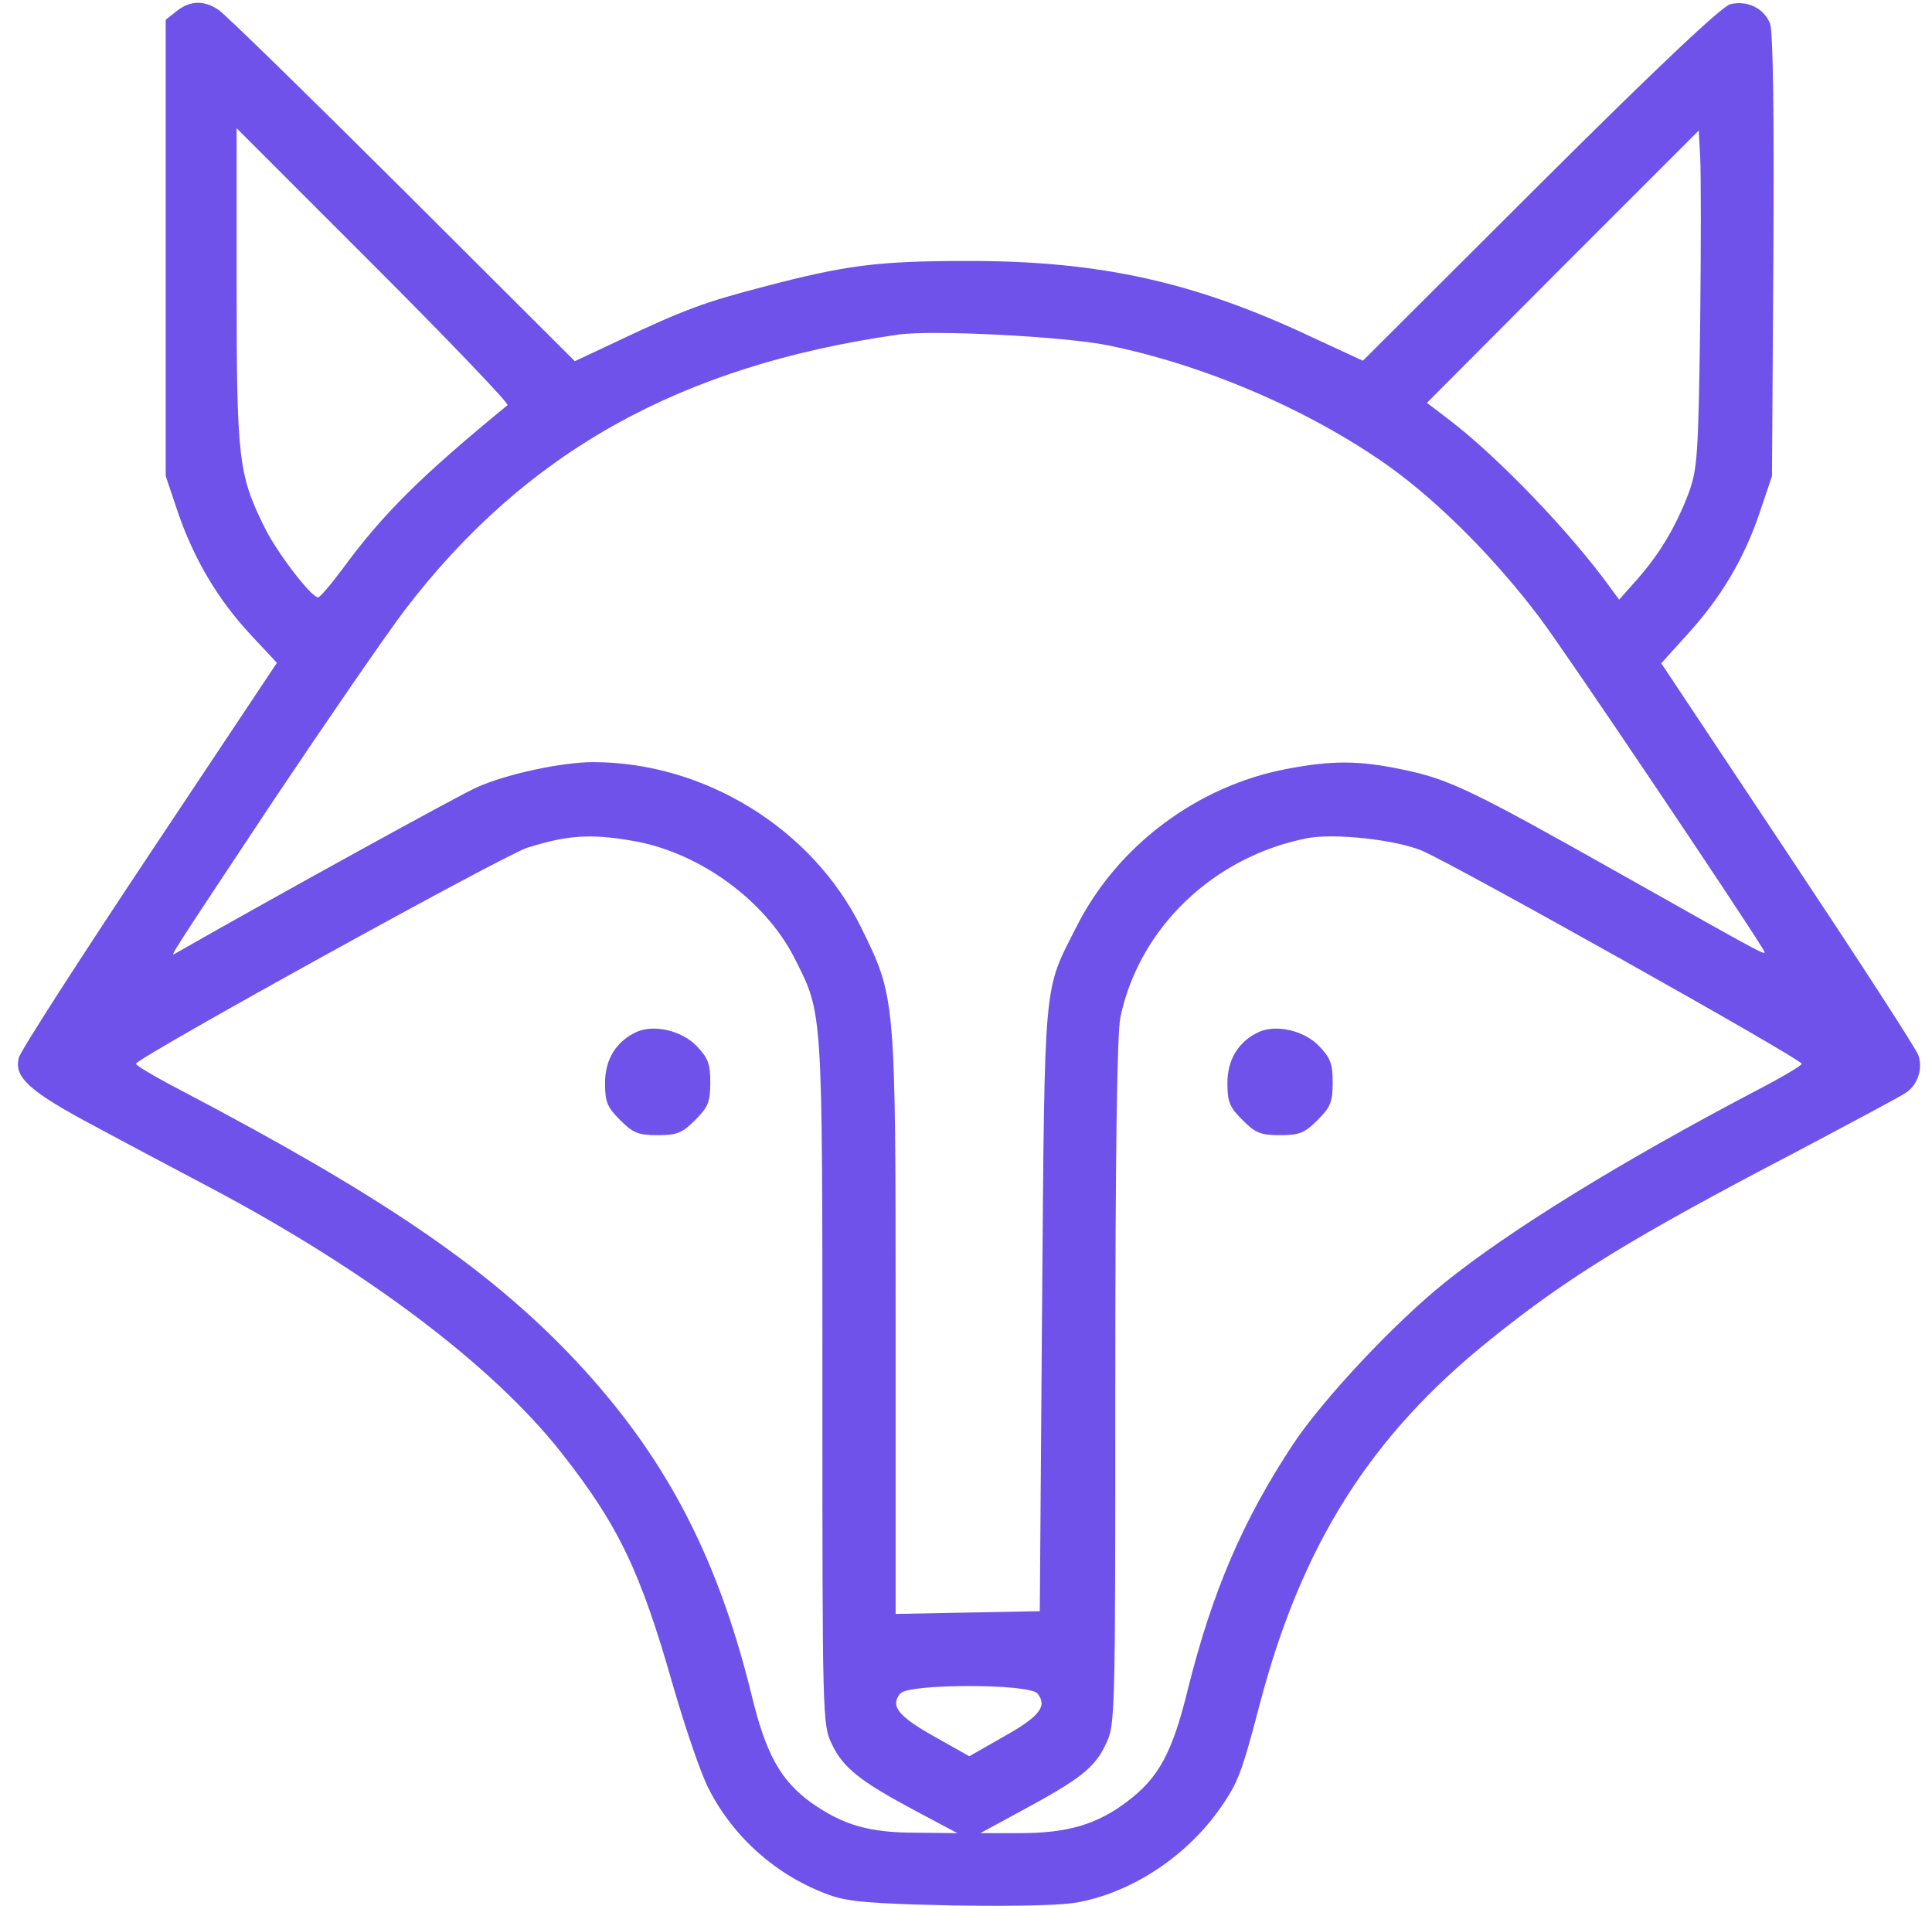 <svg width="73" height="72" viewBox="0 0 73 72" fill="none" xmlns="http://www.w3.org/2000/svg">
<path d="M6.676 0.418L6.261 0.746V9.375V17.986L6.728 19.369C7.333 21.133 8.249 22.672 9.477 23.986L10.463 25.041L5.638 32.286C2.993 36.263 0.762 39.721 0.71 39.964C0.52 40.707 1.125 41.243 3.598 42.557C4.877 43.249 6.849 44.286 7.99 44.892C13.886 48.021 18.624 51.601 21.201 54.869C23.362 57.618 24.192 59.33 25.437 63.705C25.887 65.261 26.475 66.99 26.769 67.561C27.702 69.411 29.362 70.881 31.334 71.59C32.042 71.849 32.89 71.918 36.02 71.987C38.562 72.022 40.187 71.987 40.827 71.849C42.884 71.434 44.89 70.068 46.135 68.27C46.775 67.336 46.913 67.008 47.605 64.362C49.178 58.379 51.772 54.246 56.303 50.615C59.242 48.246 61.663 46.759 67.819 43.543C69.911 42.436 71.796 41.433 72.021 41.278C72.453 40.984 72.66 40.396 72.488 39.877C72.436 39.67 70.222 36.263 67.577 32.286L62.77 25.058L63.755 23.969C65.018 22.585 65.9 21.116 66.487 19.369L66.954 17.986L67.006 9.686C67.041 4.256 66.989 1.213 66.885 0.902C66.66 0.314 66.02 0.003 65.381 0.158C65.052 0.245 62.649 2.51 58.187 6.954L51.496 13.628L49.628 12.764C45.167 10.654 41.587 9.859 36.608 9.859C33.166 9.859 31.973 10.014 28.878 10.827C26.665 11.398 25.818 11.709 23.414 12.85L21.72 13.646L15.201 7.144C11.621 3.582 8.491 0.521 8.249 0.366C7.696 0.003 7.177 0.02 6.676 0.418ZM19.178 15.306C15.927 17.969 14.474 19.404 12.953 21.479C12.503 22.084 12.088 22.568 12.019 22.568C11.759 22.568 10.445 20.856 9.978 19.888C9.01 17.917 8.941 17.346 8.941 10.81V4.844L14.129 10.032C16.982 12.885 19.247 15.254 19.178 15.306ZM64.24 12.28C64.17 17.225 64.136 17.709 63.807 18.626C63.323 19.888 62.735 20.891 61.87 21.877L61.179 22.655L60.885 22.257C59.363 20.13 56.562 17.225 54.712 15.825L53.916 15.219L59.052 10.066L64.188 4.931L64.24 5.916C64.274 6.47 64.274 9.323 64.24 12.28ZM41.83 13.04C45.513 13.784 49.455 15.479 52.464 17.605C54.349 18.954 56.476 21.081 58.17 23.329C59.19 24.678 65.882 34.638 66.608 35.848C66.764 36.142 67.144 36.35 61.162 32.978C55.576 29.831 54.746 29.433 52.983 29.07C51.34 28.724 50.32 28.724 48.608 29.052C45.236 29.692 42.21 31.957 40.671 35.018C39.409 37.508 39.478 36.799 39.374 49.457L39.288 60.869L36.573 60.921L33.841 60.973V50.027C33.841 37.629 33.841 37.698 32.544 35.053C30.694 31.3 26.613 28.793 22.411 28.793C21.235 28.793 19.126 29.243 18.019 29.744C17.345 30.038 10.134 34.015 6.624 36.021C6.416 36.142 6.313 36.298 10.376 30.177C12.382 27.185 14.595 23.969 15.304 23.035C19.869 17.07 25.697 13.819 33.927 12.643C35.19 12.453 40.204 12.712 41.83 13.04ZM23.812 31.75C26.354 32.148 28.895 33.981 30.019 36.194C31.091 38.321 31.074 37.975 31.074 52.206C31.074 64.915 31.074 65.175 31.437 65.901C31.852 66.783 32.509 67.302 34.584 68.408L36.175 69.255L34.619 69.238C32.855 69.238 31.87 68.962 30.642 68.097C29.501 67.267 28.93 66.264 28.394 64.016C27.063 58.621 25.022 54.817 21.512 51.151C18.313 47.831 14.371 45.151 6.901 41.226C5.932 40.724 5.137 40.258 5.137 40.188C5.137 39.981 19.074 32.286 19.921 32.027C21.408 31.56 22.273 31.491 23.812 31.75ZM53.709 32.13C54.85 32.597 68.078 40.015 68.078 40.188C68.078 40.258 67.283 40.724 66.314 41.226C61.213 43.906 57.012 46.5 54.591 48.454C52.671 49.993 49.957 52.898 48.85 54.575C46.965 57.428 45.807 60.126 44.89 63.791C44.302 66.212 43.783 67.163 42.59 68.062C41.449 68.927 40.343 69.255 38.527 69.255H37.04L38.665 68.374C40.809 67.215 41.363 66.783 41.778 65.901C42.141 65.175 42.141 64.915 42.141 52.258C42.141 43.508 42.21 39.064 42.331 38.442C43.04 35.053 45.858 32.355 49.403 31.664C50.406 31.473 52.689 31.715 53.709 32.13ZM39.201 63.981C39.582 64.448 39.288 64.846 37.956 65.59L36.625 66.35L35.276 65.59C33.927 64.829 33.633 64.448 34.014 63.981C34.325 63.601 38.89 63.601 39.201 63.981Z" fill="#6E52EA"/>
<path d="M24.071 38.978C23.293 39.324 22.861 40.016 22.861 40.915C22.861 41.641 22.947 41.831 23.431 42.315C23.916 42.799 24.106 42.886 24.849 42.886C25.593 42.886 25.783 42.799 26.267 42.315C26.751 41.831 26.838 41.641 26.838 40.897C26.838 40.171 26.751 39.964 26.302 39.497C25.731 38.926 24.711 38.701 24.071 38.978Z" fill="#6E52EA"/>
<path d="M47.588 38.978C46.81 39.324 46.377 40.016 46.377 40.915C46.377 41.641 46.464 41.831 46.948 42.315C47.432 42.799 47.622 42.886 48.366 42.886C49.109 42.886 49.3 42.799 49.784 42.315C50.268 41.831 50.355 41.641 50.355 40.897C50.355 40.171 50.268 39.964 49.819 39.497C49.248 38.926 48.228 38.701 47.588 38.978Z" fill="#6E52EA"/>
</svg>
